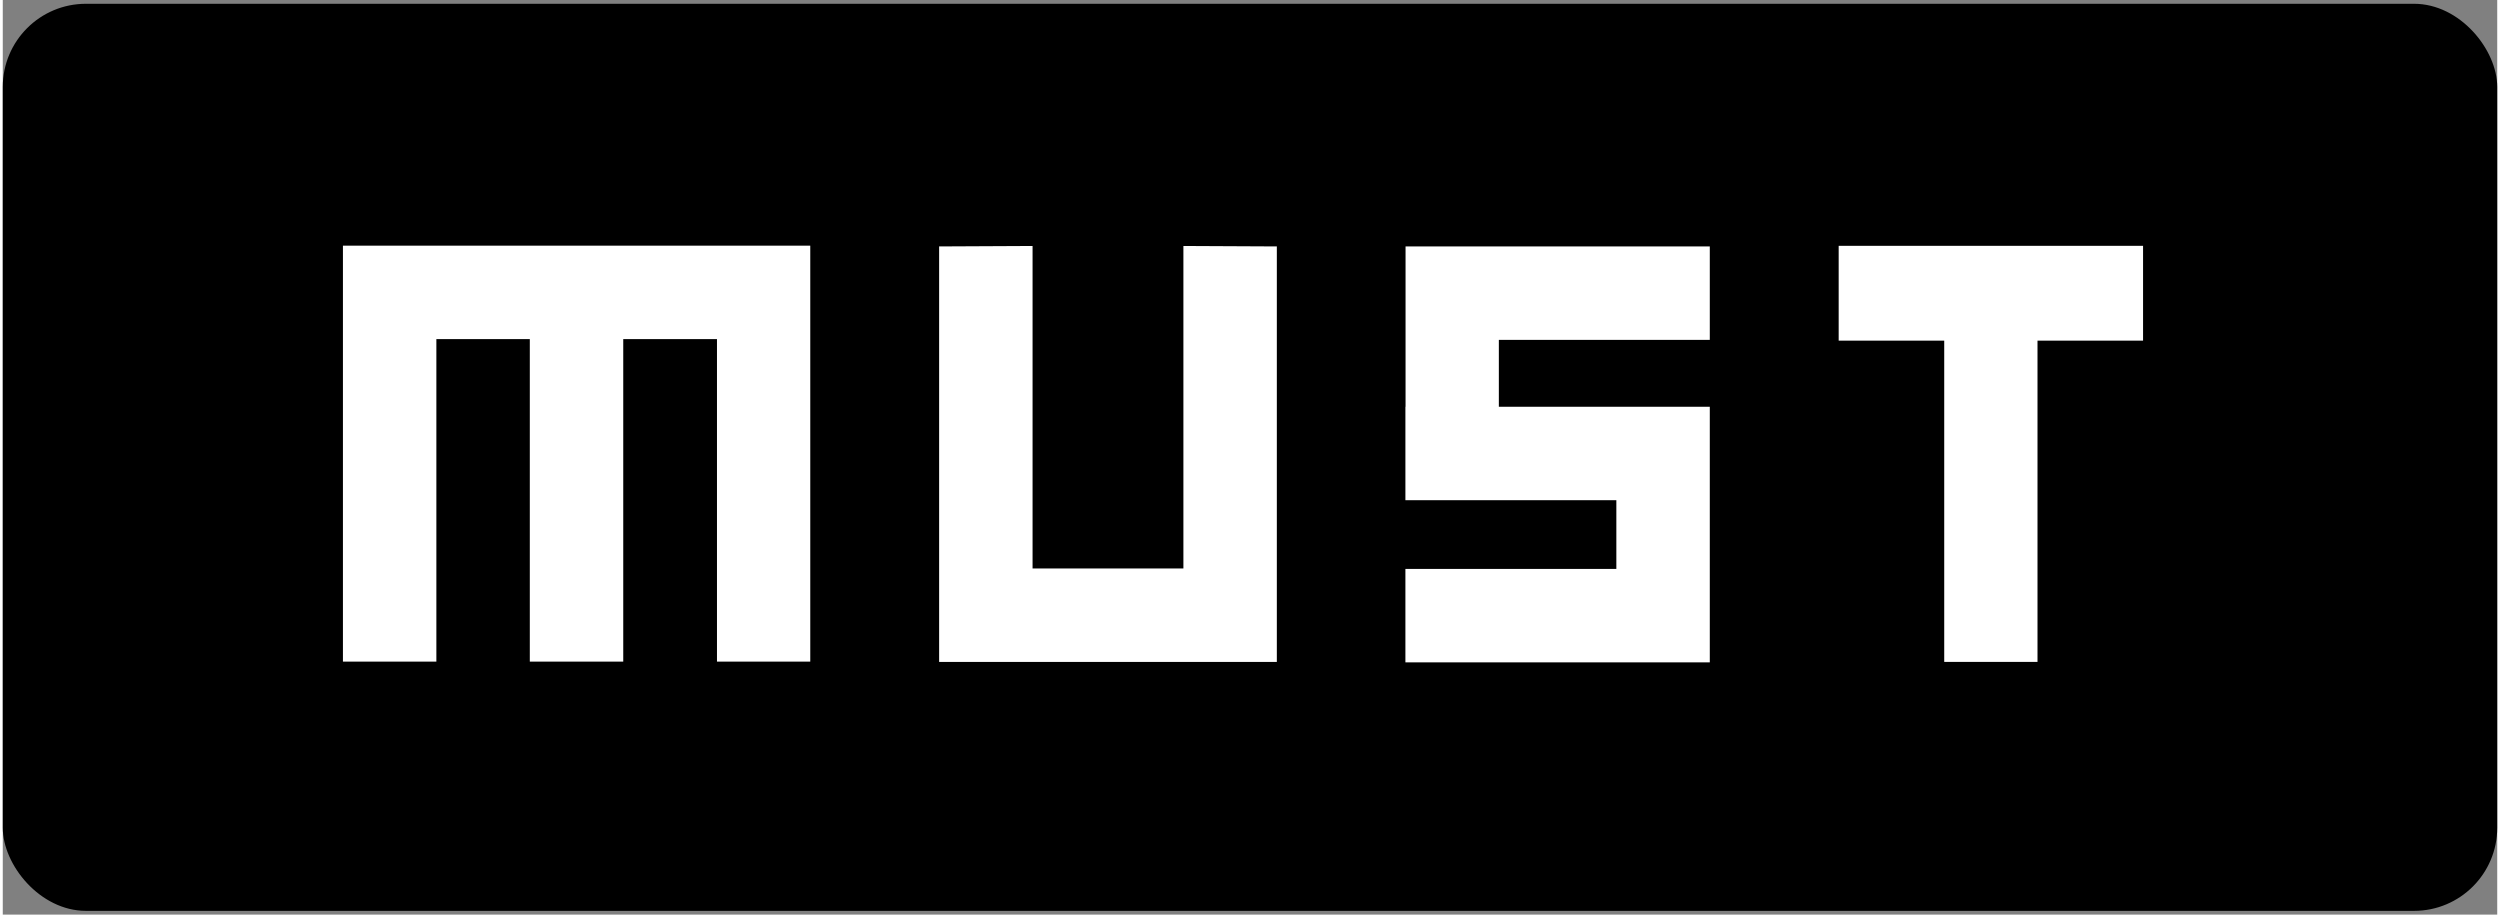 <svg width="82" height="30" viewBox="0 0 120 44" fill="none" xmlns="http://www.w3.org/2000/svg">
    <rect x="0" y="0" width="120" height="44" fill="#808080" stroke="none"/>
    <rect y="0.182" width="120" height="43.636" rx="4" fill="black"/>
    <path d="M67.483 19.568H67.476V24.063H67.483H77.624V27.369H67.476V31.864H82.119V24.063V19.568H71.971V16.35H82.119V11.855H67.483V19.568Z" fill="white"/>
    <path d="M16.364 11.818V31.828H20.859V16.313H25.354V31.828H29.849V16.313H34.358V31.828H38.846V11.818H16.364Z" fill="white"/>
    <path d="M56.796 27.347H49.54V11.833L45.045 11.855V31.842H61.291V11.855L56.796 11.833V27.347Z" fill="white"/>
    <path d="M102.962 11.826H88.319V16.387H93.397V31.842H97.884V16.387H102.962V11.826Z" fill="white"/>
</svg>
